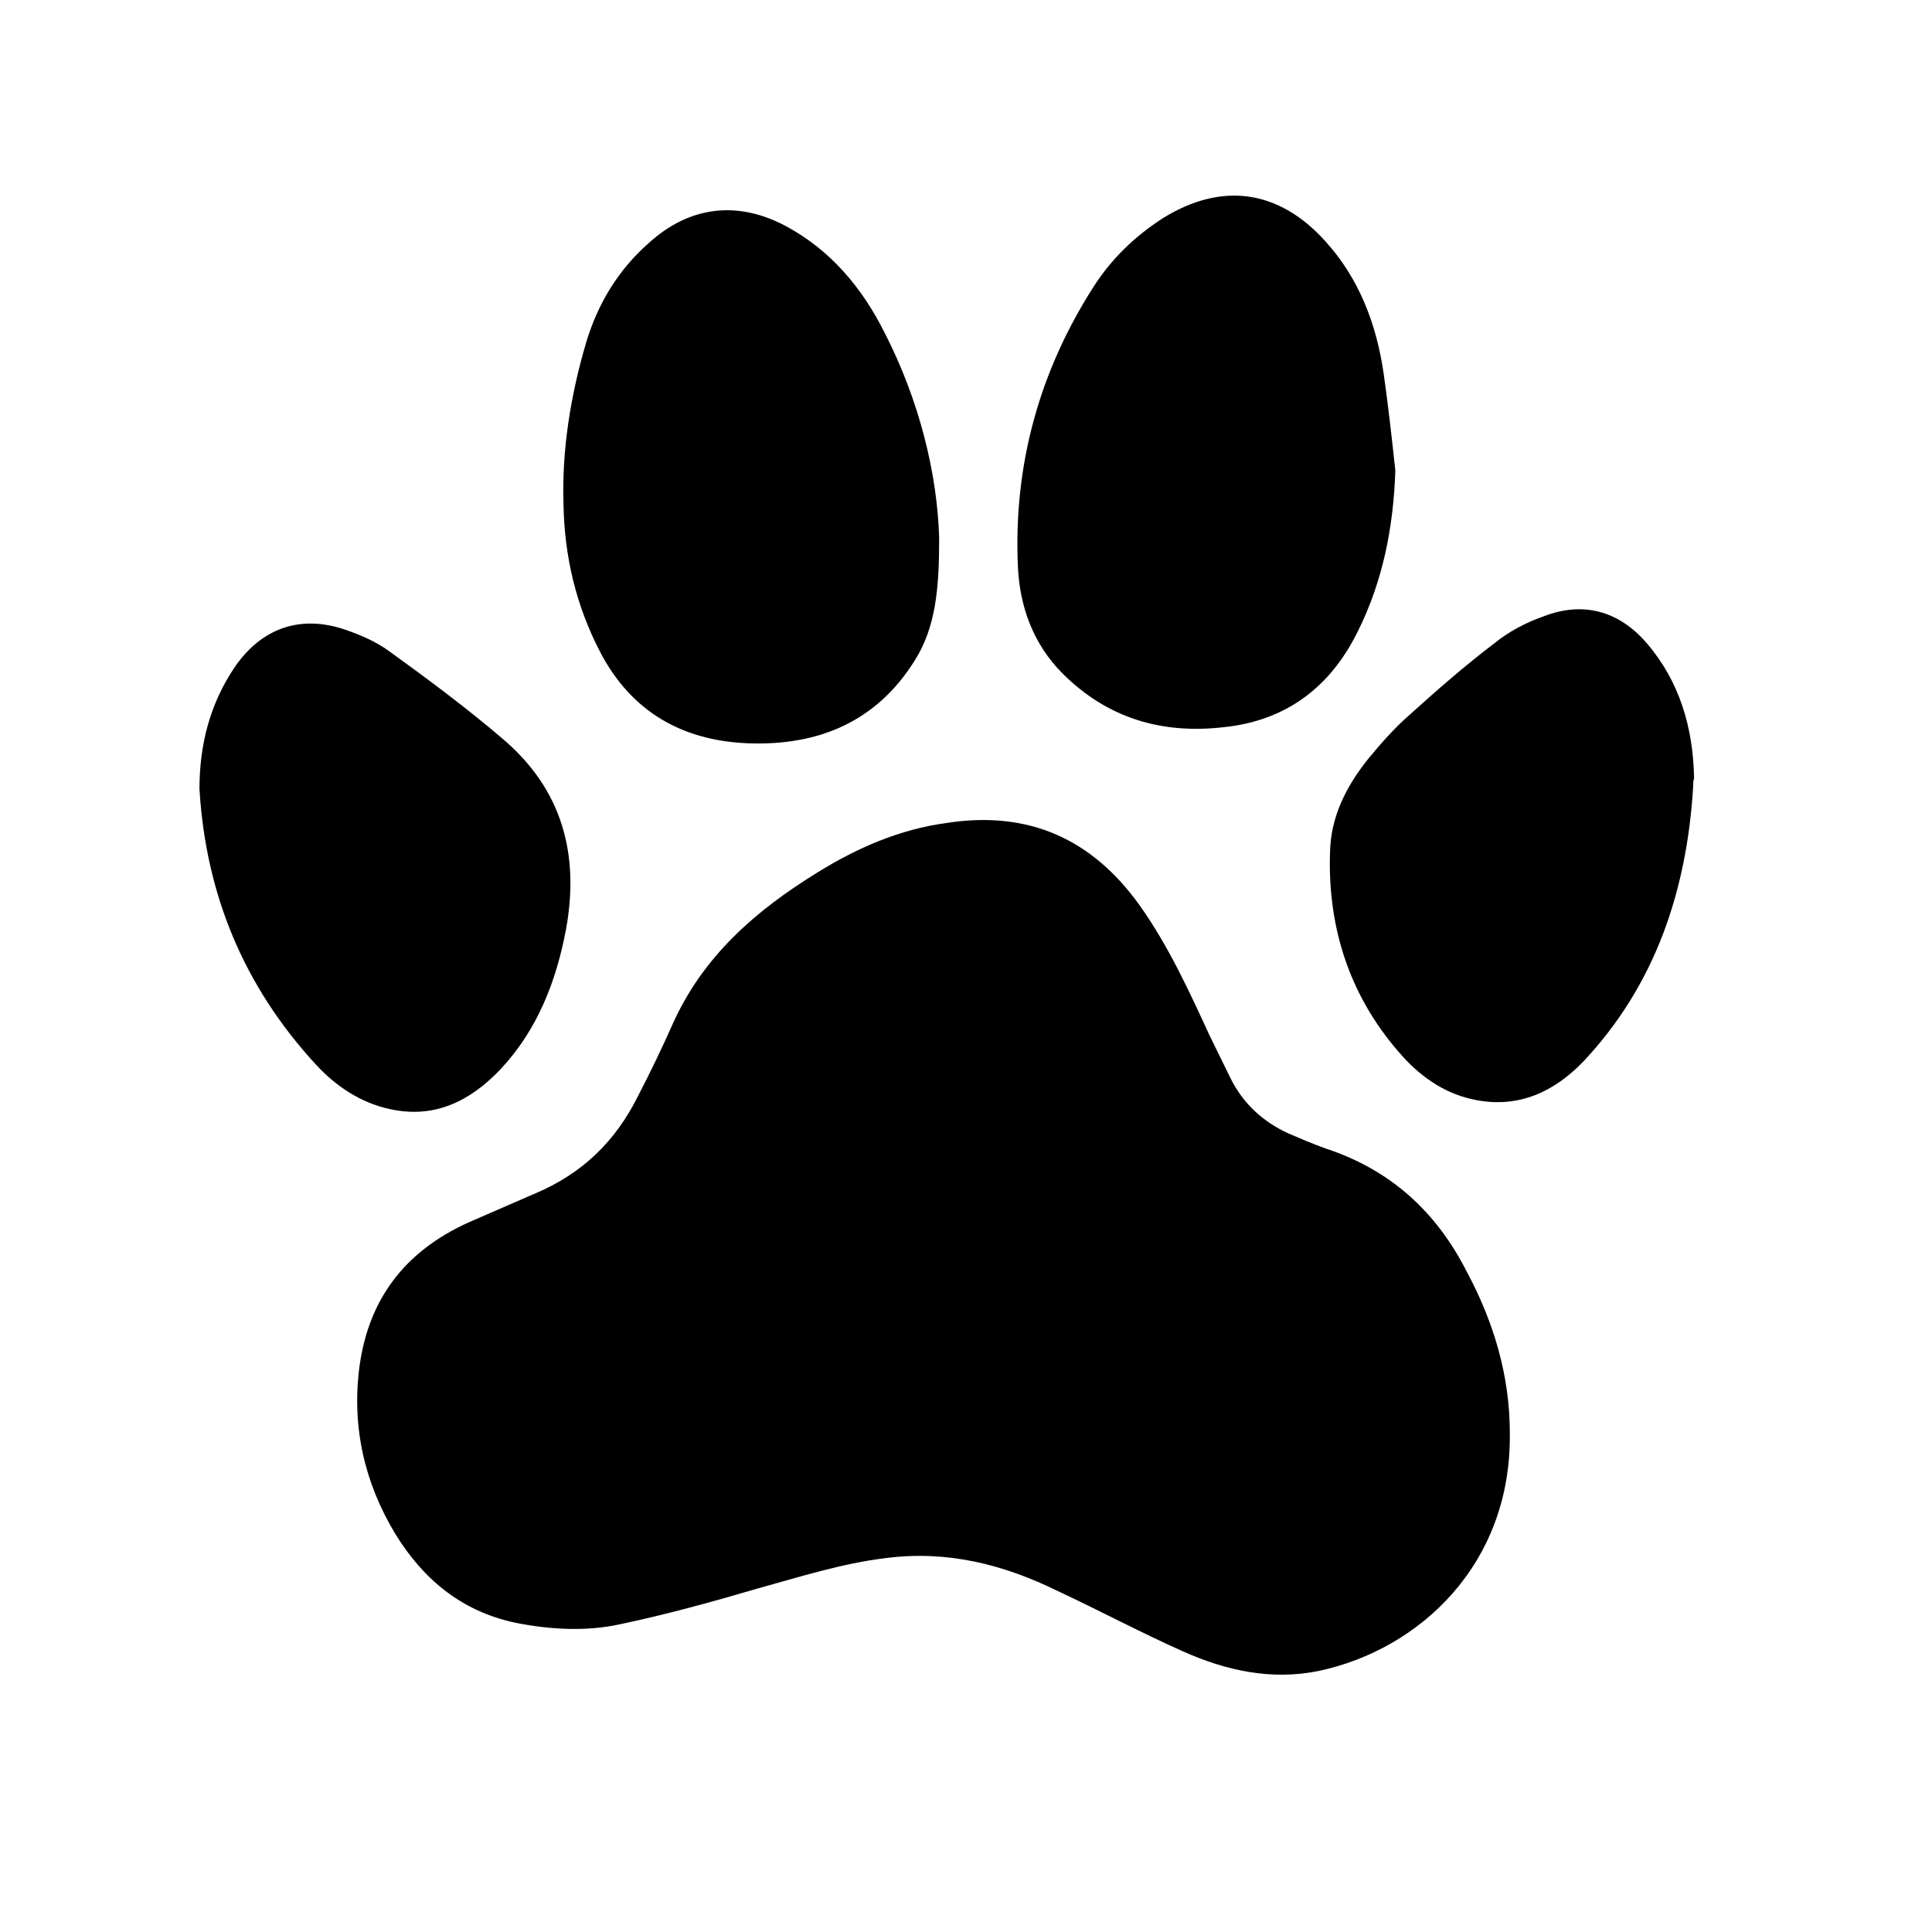 <?xml version="1.0" encoding="UTF-8"?>
<svg version="1.1" xmlns="http://www.w3.org/2000/svg" xmlns:xlink="http://www.w3.org/1999/xlink" x="0px" y="0px" viewBox="0 0 216 216" xml:space="preserve" role="img">
  <g>
    <g>
      <path fill="currentColor" d="M168.8,160.2c0.2,14.7-10.1,24.2-21.3,26.6c-5.3,1.1-10.4,0-15.3-2.2c-4.7-2.1-9.2-4.5-13.9-6.7    c-6.1-3-12.4-4.6-19.3-3.7c-4.9,0.6-9.6,2.1-14.3,3.4c-5.1,1.5-10.2,2.9-15.4,4c-3.7,0.8-7.6,0.6-11.3-0.1    c-6.2-1.2-10.6-4.8-13.8-10c-3.5-5.8-4.9-12.1-4-18.8c1.1-7.9,5.5-13.2,12.8-16.3c2.3-1,4.6-2,6.9-3c5.2-2.2,8.9-5.8,11.4-10.8    c1.4-2.7,2.7-5.4,3.9-8.1c3.4-7.6,9.3-12.7,16.1-16.9c4.5-2.8,9.3-4.9,14.6-5.6c9.1-1.4,16.2,1.8,21.5,9.2    c3.2,4.5,5.5,9.5,7.8,14.5c0.8,1.6,1.6,3.3,2.4,4.9c1.4,2.8,3.6,4.8,6.4,6.1c1.4,0.6,2.8,1.2,4.2,1.7c7.3,2.4,12.4,7.1,15.8,13.8    C167,147.8,168.8,153.8,168.8,160.2z"></path>
      <path fill="currentColor" d="M105,60.2c0,5.7-0.4,9.9-2.7,13.6c-4.3,6.9-10.8,9.6-18.7,9.3c-7.3-0.3-13-3.5-16.5-10.2    c-2.7-5.2-4-10.7-4.1-16.5c-0.2-6.1,0.8-12.2,2.5-18c1.3-4.4,3.6-8.2,7-11.2c4.6-4.2,10-4.8,15.4-1.9c5,2.7,8.5,6.9,11,11.9    C102.8,44.8,104.8,53,105,60.2z"></path>
      <path fill="currentColor" d="M156,52.6c-0.2,6.3-1.4,12.4-4.2,18c-3.1,6.3-8.1,10-15,10.7c-6.9,0.8-13-1-18-6c-3.3-3.3-4.8-7.5-5-12    c-0.5-11.3,2.4-21.8,8.5-31.3c2-3.1,4.6-5.6,7.7-7.6c6.6-4.1,13-3.2,18.2,2.6c3.8,4.2,5.7,9.3,6.5,14.8    C155.2,45.3,155.6,48.9,156,52.6z"></path>
      <path fill="currentColor" d="M189.3,87.9c-0.7,11.6-4.2,22.2-12.3,30.8c-3.2,3.3-7.1,5.2-11.9,4.3c-3.3-0.6-6-2.4-8.2-4.8    c-5.9-6.5-8.5-14.3-8.2-23c0.1-3.9,1.8-7.3,4.3-10.4c1.4-1.7,2.9-3.4,4.5-4.8c3.1-2.8,6.3-5.6,9.6-8.1c1.6-1.3,3.5-2.3,5.5-3    c4.4-1.7,8.4-0.6,11.5,3c3.7,4.3,5.2,9.5,5.3,15.1C189.3,87.3,189.3,87.6,189.3,87.9z"></path>
      <path fill="currentColor" d="M22.3,88.2c0-5,1.2-9.6,4-13.7c3-4.3,7.3-5.8,12.3-4.1c1.7,0.6,3.4,1.3,4.9,2.4c4.3,3.1,8.6,6.3,12.7,9.8    c6.6,5.6,8.6,12.8,7.1,21.2c-1.1,5.9-3.2,11.3-7.3,15.7c-3.4,3.6-7.4,5.6-12.4,4.5c-3.3-0.7-6.1-2.6-8.3-5    C27.2,110.2,23,99.9,22.3,88.2z"></path>
    </g>
  </g>
</svg>
